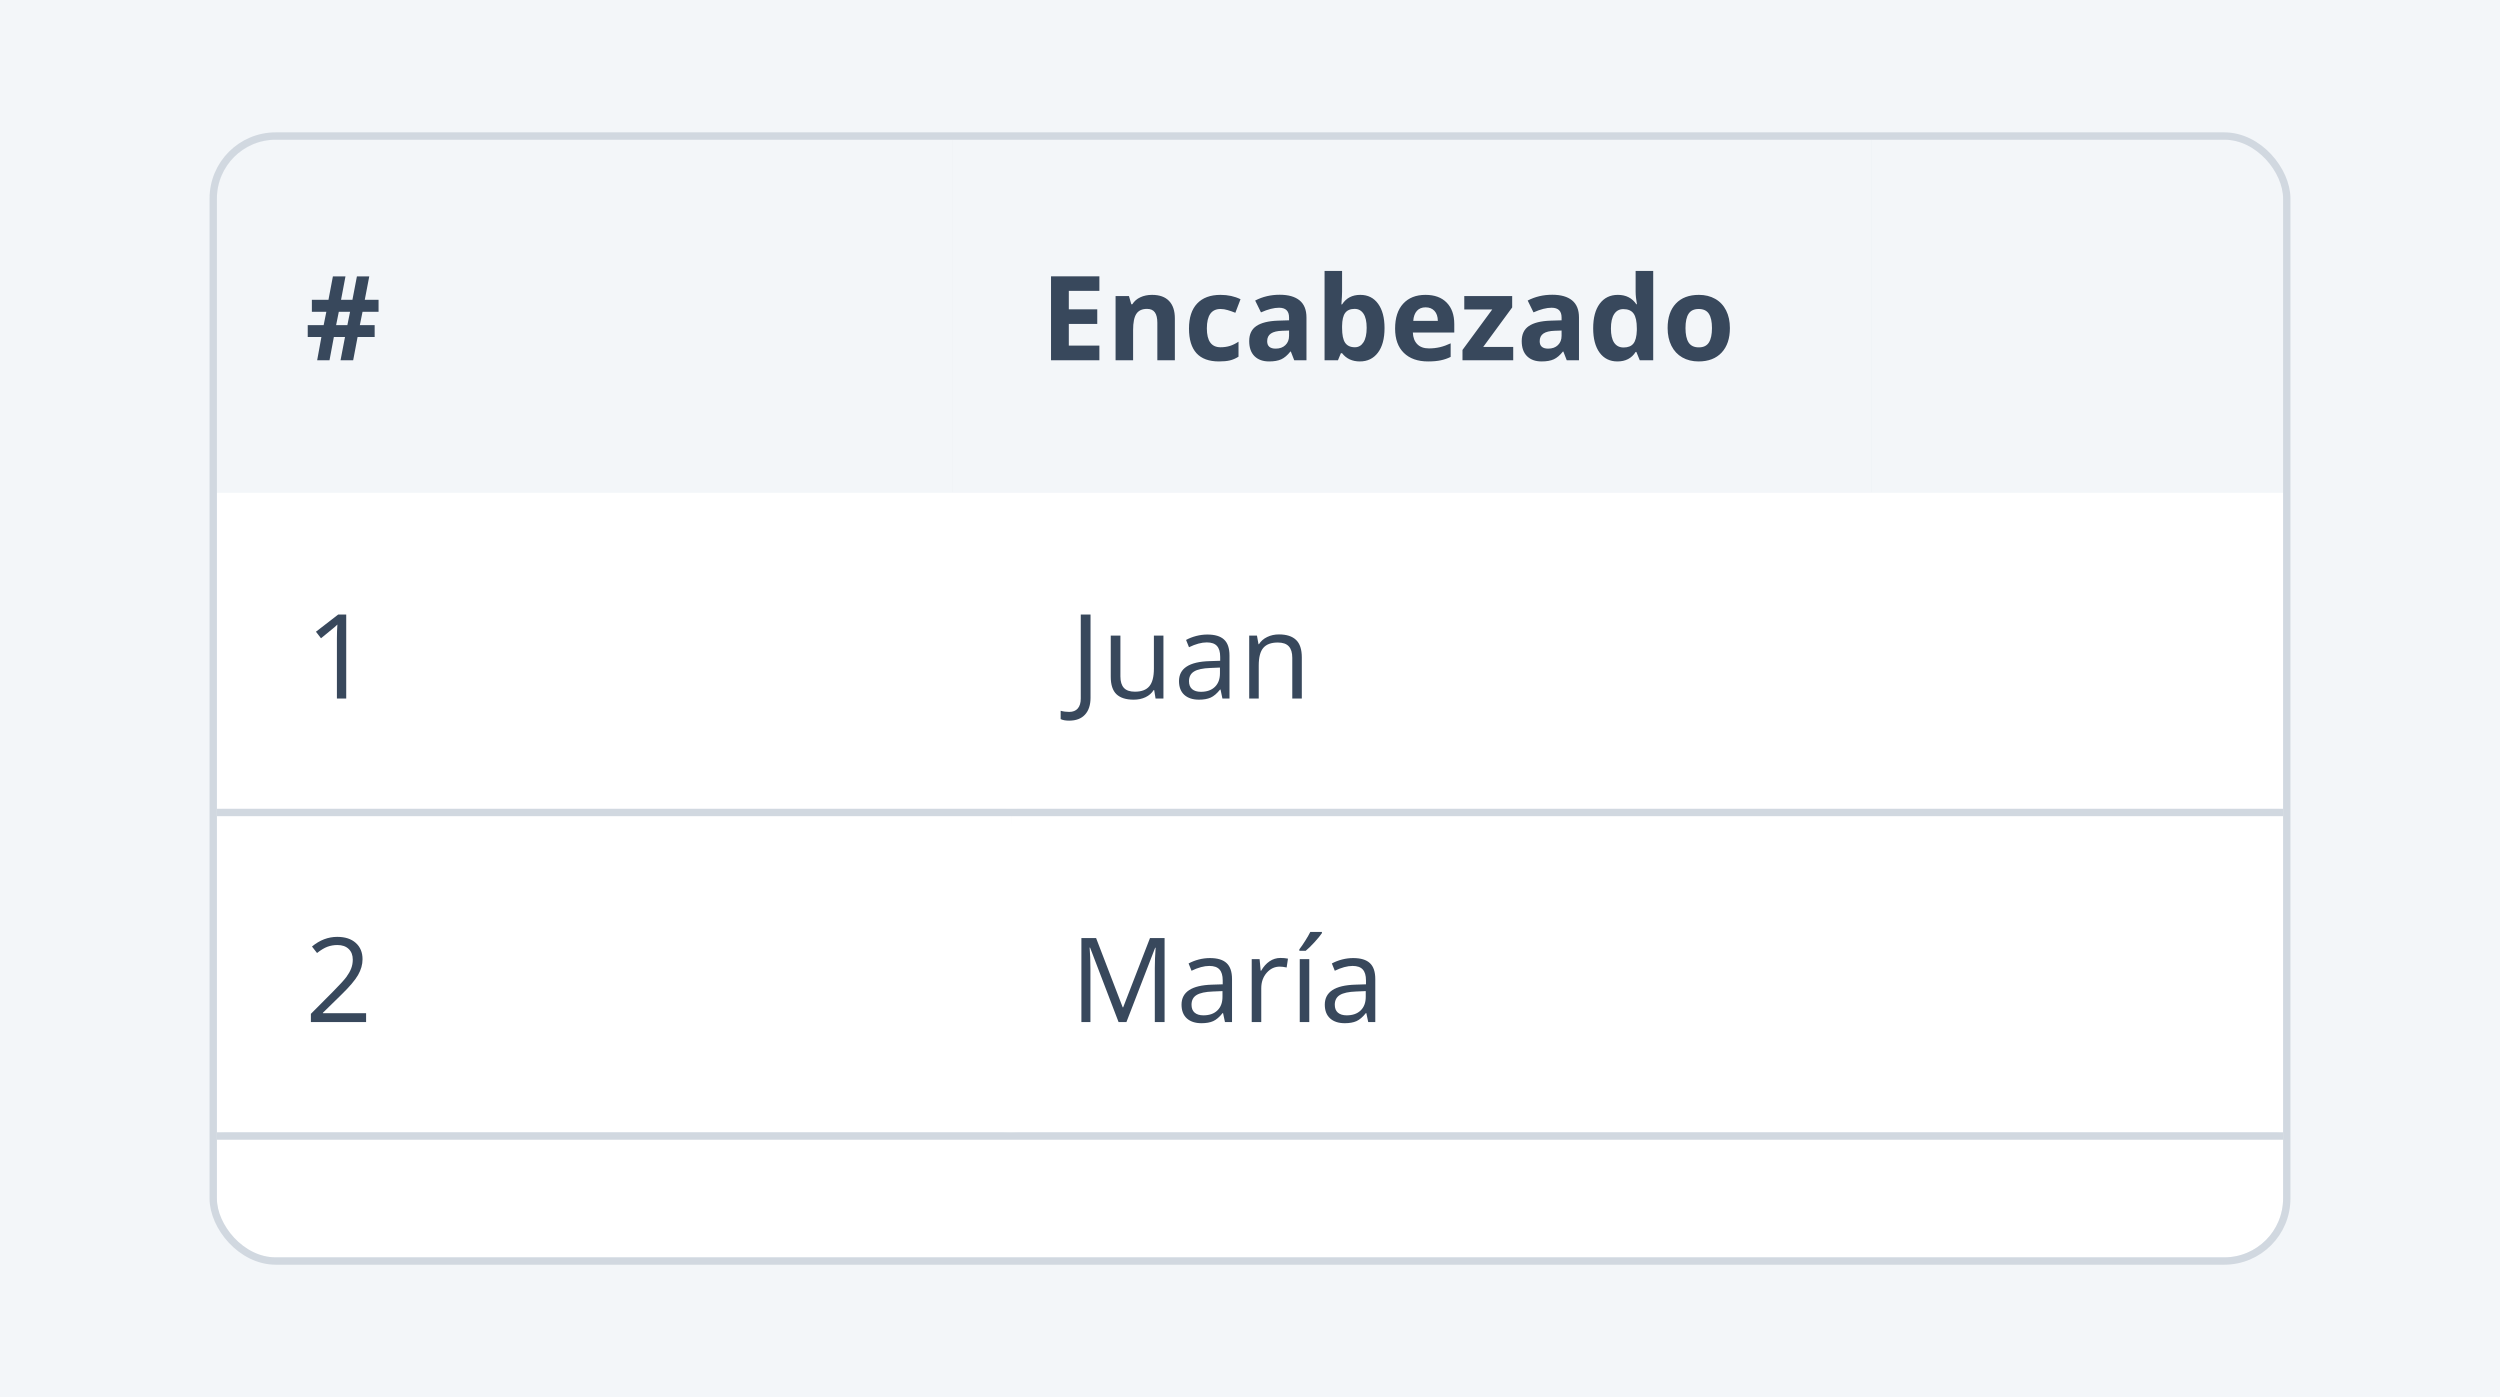 <svg width="340" height="190" viewBox="0 0 340 190" fill="none" xmlns="http://www.w3.org/2000/svg">
<rect width="340" height="190" fill="#F3F6F9"/>
<path d="M29.5 27C29.5 22.582 33.082 19 37.5 19H302.5C306.918 19 310.5 22.582 310.5 27V67H29.5V27Z" fill="#E6EBF0"/>
<path d="M29.5 27C29.5 22.582 33.082 19 37.5 19H129.5V67H29.5V27Z" fill="#F3F6F9"/>
<path d="M49.305 42.406L48.938 44.219H50.953V45.828H48.633L48.031 49H46.312L46.922 45.828H45.406L44.812 49H43.133L43.711 45.828H41.852V44.219H44.016L44.383 42.406H42.414V40.773H44.672L45.273 37.594H46.984L46.383 40.773H47.93L48.539 37.594H50.219L49.609 40.773H51.484V42.406H49.305ZM45.711 44.219H47.242L47.609 42.406H46.078L45.711 44.219Z" fill="#38485C"/>
<rect width="125" height="48" transform="translate(129.5 19)" fill="#F3F6F9"/>
<path d="M149.516 49H142.938V37.578H149.516V39.562H145.359V42.07H149.227V44.055H145.359V47H149.516V49ZM159.781 49H157.398V43.898C157.398 43.268 157.286 42.797 157.062 42.484C156.839 42.167 156.482 42.008 155.992 42.008C155.326 42.008 154.844 42.232 154.547 42.68C154.25 43.122 154.102 43.859 154.102 44.891V49H151.719V40.266H153.539L153.859 41.383H153.992C154.258 40.961 154.622 40.643 155.086 40.43C155.555 40.211 156.086 40.102 156.68 40.102C157.695 40.102 158.466 40.378 158.992 40.93C159.518 41.477 159.781 42.268 159.781 43.305V49ZM165.781 49.156C163.062 49.156 161.703 47.664 161.703 44.68C161.703 43.195 162.073 42.062 162.812 41.281C163.552 40.495 164.612 40.102 165.992 40.102C167.003 40.102 167.909 40.3 168.711 40.695L168.008 42.539C167.633 42.388 167.284 42.266 166.961 42.172C166.638 42.073 166.315 42.023 165.992 42.023C164.753 42.023 164.133 42.904 164.133 44.664C164.133 46.372 164.753 47.227 165.992 47.227C166.451 47.227 166.875 47.167 167.266 47.047C167.656 46.922 168.047 46.729 168.438 46.469V48.508C168.052 48.753 167.661 48.922 167.266 49.016C166.875 49.109 166.38 49.156 165.781 49.156ZM176.016 49L175.555 47.812H175.492C175.091 48.318 174.677 48.669 174.25 48.867C173.828 49.06 173.276 49.156 172.594 49.156C171.755 49.156 171.094 48.917 170.609 48.438C170.13 47.958 169.891 47.276 169.891 46.391C169.891 45.464 170.214 44.781 170.859 44.344C171.51 43.901 172.49 43.656 173.797 43.609L175.312 43.562V43.18C175.312 42.294 174.859 41.852 173.953 41.852C173.255 41.852 172.435 42.062 171.492 42.484L170.703 40.875C171.708 40.349 172.823 40.086 174.047 40.086C175.219 40.086 176.117 40.341 176.742 40.852C177.367 41.362 177.68 42.138 177.68 43.18V49H176.016ZM175.312 44.953L174.391 44.984C173.698 45.005 173.182 45.13 172.844 45.359C172.505 45.589 172.336 45.938 172.336 46.406C172.336 47.078 172.721 47.414 173.492 47.414C174.044 47.414 174.484 47.255 174.812 46.938C175.146 46.62 175.312 46.198 175.312 45.672V44.953ZM185 40.102C186.031 40.102 186.839 40.505 187.422 41.312C188.005 42.115 188.297 43.216 188.297 44.617C188.297 46.06 187.995 47.177 187.391 47.969C186.792 48.76 185.974 49.156 184.938 49.156C183.911 49.156 183.107 48.784 182.523 48.039H182.359L181.961 49H180.141V36.844H182.523V39.672C182.523 40.031 182.492 40.607 182.43 41.398H182.523C183.081 40.534 183.906 40.102 185 40.102ZM184.234 42.008C183.646 42.008 183.216 42.19 182.945 42.555C182.674 42.914 182.534 43.51 182.523 44.344V44.602C182.523 45.539 182.661 46.211 182.938 46.617C183.219 47.023 183.661 47.227 184.266 47.227C184.755 47.227 185.143 47.003 185.43 46.555C185.721 46.102 185.867 45.445 185.867 44.586C185.867 43.727 185.721 43.083 185.43 42.656C185.138 42.224 184.74 42.008 184.234 42.008ZM193.883 41.797C193.378 41.797 192.982 41.958 192.695 42.281C192.409 42.599 192.245 43.052 192.203 43.641H195.547C195.536 43.052 195.383 42.599 195.086 42.281C194.789 41.958 194.388 41.797 193.883 41.797ZM194.219 49.156C192.812 49.156 191.714 48.768 190.922 47.992C190.13 47.216 189.734 46.117 189.734 44.695C189.734 43.232 190.099 42.102 190.828 41.305C191.562 40.503 192.576 40.102 193.867 40.102C195.102 40.102 196.062 40.453 196.75 41.156C197.438 41.859 197.781 42.831 197.781 44.07V45.227H192.148C192.174 45.904 192.375 46.432 192.75 46.812C193.125 47.193 193.651 47.383 194.328 47.383C194.854 47.383 195.352 47.328 195.82 47.219C196.289 47.109 196.779 46.935 197.289 46.695V48.539C196.872 48.747 196.427 48.901 195.953 49C195.479 49.104 194.901 49.156 194.219 49.156ZM205.797 49H198.898V47.594L202.945 42.086H199.141V40.266H205.656V41.812L201.719 47.18H205.797V49ZM213.078 49L212.617 47.812H212.555C212.154 48.318 211.74 48.669 211.312 48.867C210.891 49.06 210.339 49.156 209.656 49.156C208.818 49.156 208.156 48.917 207.672 48.438C207.193 47.958 206.953 47.276 206.953 46.391C206.953 45.464 207.276 44.781 207.922 44.344C208.573 43.901 209.552 43.656 210.859 43.609L212.375 43.562V43.18C212.375 42.294 211.922 41.852 211.016 41.852C210.318 41.852 209.497 42.062 208.555 42.484L207.766 40.875C208.771 40.349 209.885 40.086 211.109 40.086C212.281 40.086 213.18 40.341 213.805 40.852C214.43 41.362 214.742 42.138 214.742 43.18V49H213.078ZM212.375 44.953L211.453 44.984C210.76 45.005 210.245 45.13 209.906 45.359C209.568 45.589 209.398 45.938 209.398 46.406C209.398 47.078 209.784 47.414 210.555 47.414C211.107 47.414 211.547 47.255 211.875 46.938C212.208 46.62 212.375 46.198 212.375 45.672V44.953ZM219.969 49.156C218.943 49.156 218.135 48.758 217.547 47.961C216.964 47.164 216.672 46.06 216.672 44.648C216.672 43.216 216.969 42.102 217.562 41.305C218.161 40.503 218.984 40.102 220.031 40.102C221.13 40.102 221.969 40.529 222.547 41.383H222.625C222.505 40.732 222.445 40.151 222.445 39.641V36.844H224.836V49H223.008L222.547 47.867H222.445C221.904 48.727 221.078 49.156 219.969 49.156ZM220.805 47.258C221.414 47.258 221.859 47.081 222.141 46.727C222.427 46.372 222.583 45.771 222.609 44.922V44.664C222.609 43.727 222.464 43.055 222.172 42.648C221.885 42.242 221.417 42.039 220.766 42.039C220.234 42.039 219.82 42.266 219.523 42.719C219.232 43.167 219.086 43.82 219.086 44.68C219.086 45.539 219.234 46.185 219.531 46.617C219.828 47.044 220.253 47.258 220.805 47.258ZM229.227 44.617C229.227 45.482 229.367 46.135 229.648 46.578C229.935 47.021 230.398 47.242 231.039 47.242C231.674 47.242 232.13 47.023 232.406 46.586C232.688 46.143 232.828 45.487 232.828 44.617C232.828 43.753 232.688 43.104 232.406 42.672C232.125 42.24 231.664 42.023 231.023 42.023C230.388 42.023 229.93 42.24 229.648 42.672C229.367 43.099 229.227 43.747 229.227 44.617ZM235.266 44.617C235.266 46.039 234.891 47.151 234.141 47.953C233.391 48.755 232.346 49.156 231.008 49.156C230.169 49.156 229.43 48.974 228.789 48.609C228.148 48.24 227.656 47.711 227.312 47.023C226.969 46.336 226.797 45.534 226.797 44.617C226.797 43.19 227.169 42.081 227.914 41.289C228.659 40.497 229.706 40.102 231.055 40.102C231.893 40.102 232.633 40.284 233.273 40.648C233.914 41.013 234.406 41.536 234.75 42.219C235.094 42.901 235.266 43.7 235.266 44.617Z" fill="#38485C"/>
<path d="M254.5 19H302.5C306.918 19 310.5 22.582 310.5 27V67H254.5V19Z" fill="#F3F6F9"/>
<path d="M270.93 49L270.102 46.281H265.938L265.109 49H262.5L266.531 37.531H269.492L273.539 49H270.93ZM269.523 44.25C268.758 41.786 268.326 40.393 268.227 40.07C268.133 39.747 268.065 39.492 268.023 39.305C267.852 39.971 267.359 41.62 266.547 44.25H269.523ZM278.344 49.156C275.625 49.156 274.266 47.664 274.266 44.68C274.266 43.195 274.635 42.062 275.375 41.281C276.115 40.495 277.174 40.102 278.555 40.102C279.565 40.102 280.471 40.3 281.273 40.695L280.57 42.539C280.195 42.388 279.846 42.266 279.523 42.172C279.201 42.073 278.878 42.023 278.555 42.023C277.315 42.023 276.695 42.904 276.695 44.664C276.695 46.372 277.315 47.227 278.555 47.227C279.013 47.227 279.438 47.167 279.828 47.047C280.219 46.922 280.609 46.729 281 46.469V48.508C280.615 48.753 280.224 48.922 279.828 49.016C279.438 49.109 278.943 49.156 278.344 49.156ZM286.578 49.156C283.859 49.156 282.5 47.664 282.5 44.68C282.5 43.195 282.87 42.062 283.609 41.281C284.349 40.495 285.409 40.102 286.789 40.102C287.799 40.102 288.706 40.3 289.508 40.695L288.805 42.539C288.43 42.388 288.081 42.266 287.758 42.172C287.435 42.073 287.112 42.023 286.789 42.023C285.549 42.023 284.93 42.904 284.93 44.664C284.93 46.372 285.549 47.227 286.789 47.227C287.247 47.227 287.672 47.167 288.062 47.047C288.453 46.922 288.844 46.729 289.234 46.469V48.508C288.849 48.753 288.458 48.922 288.062 49.016C287.672 49.109 287.177 49.156 286.578 49.156ZM290.93 47.883C290.93 47.445 291.047 47.115 291.281 46.891C291.516 46.667 291.857 46.555 292.305 46.555C292.737 46.555 293.07 46.669 293.305 46.898C293.544 47.128 293.664 47.456 293.664 47.883C293.664 48.294 293.544 48.62 293.305 48.859C293.065 49.094 292.732 49.211 292.305 49.211C291.867 49.211 291.529 49.096 291.289 48.867C291.049 48.633 290.93 48.305 290.93 47.883Z" fill="#F3F6F9"/>
<mask id="path-10-inside-2_2698_38245" fill="white">
<path d="M29.5 67H137.5V111H29.5V67Z"/>
</mask>
<path d="M29.5 67H137.5V111H29.5V67Z" fill="white"/>
<path d="M47.086 95H45.82V86.859C45.82 86.182 45.841 85.542 45.883 84.938C45.773 85.047 45.651 85.162 45.516 85.281C45.38 85.401 44.76 85.909 43.656 86.805L42.969 85.914L45.992 83.578H47.086V95Z" fill="#38485C"/>
<path d="M137.5 110H29.5V112H137.5V110Z" fill="#E6EBF0" mask="url(#path-10-inside-2_2698_38245)"/>
<mask id="path-13-inside-3_2698_38245" fill="white">
<path d="M137.5 67H310.5V111H137.5V67Z"/>
</mask>
<path d="M137.5 67H310.5V111H137.5V67Z" fill="white"/>
<path d="M145.406 98.008C144.917 98.008 144.531 97.938 144.25 97.797V96.664C144.62 96.768 145.005 96.82 145.406 96.82C145.922 96.82 146.312 96.664 146.578 96.352C146.849 96.039 146.984 95.588 146.984 95V83.578H148.312V94.891C148.312 95.88 148.062 96.646 147.562 97.188C147.062 97.734 146.344 98.008 145.406 98.008ZM152.375 86.438V91.992C152.375 92.69 152.534 93.211 152.852 93.555C153.169 93.898 153.667 94.07 154.344 94.07C155.24 94.07 155.893 93.826 156.305 93.336C156.721 92.846 156.93 92.047 156.93 90.938V86.438H158.227V95H157.156L156.969 93.852H156.898C156.633 94.273 156.263 94.596 155.789 94.82C155.32 95.044 154.784 95.156 154.18 95.156C153.138 95.156 152.357 94.909 151.836 94.414C151.32 93.919 151.062 93.128 151.062 92.039V86.438H152.375ZM166.25 95L165.992 93.781H165.93C165.503 94.318 165.076 94.682 164.648 94.875C164.227 95.062 163.698 95.156 163.062 95.156C162.214 95.156 161.547 94.938 161.062 94.5C160.583 94.062 160.344 93.44 160.344 92.633C160.344 90.904 161.727 89.997 164.492 89.914L165.945 89.867V89.336C165.945 88.664 165.799 88.169 165.508 87.852C165.221 87.529 164.76 87.367 164.125 87.367C163.411 87.367 162.604 87.586 161.703 88.023L161.305 87.031C161.727 86.802 162.188 86.622 162.688 86.492C163.193 86.362 163.698 86.297 164.203 86.297C165.224 86.297 165.979 86.523 166.469 86.977C166.964 87.43 167.211 88.156 167.211 89.156V95H166.25ZM163.32 94.086C164.128 94.086 164.76 93.865 165.219 93.422C165.682 92.979 165.914 92.359 165.914 91.562V90.789L164.617 90.844C163.586 90.88 162.841 91.042 162.383 91.328C161.93 91.609 161.703 92.049 161.703 92.648C161.703 93.117 161.844 93.474 162.125 93.719C162.411 93.963 162.81 94.086 163.32 94.086ZM175.75 95V89.461C175.75 88.763 175.591 88.242 175.273 87.898C174.956 87.555 174.458 87.383 173.781 87.383C172.885 87.383 172.229 87.625 171.812 88.109C171.396 88.594 171.188 89.393 171.188 90.508V95H169.891V86.438H170.945L171.156 87.609H171.219C171.484 87.188 171.857 86.862 172.336 86.633C172.815 86.398 173.349 86.281 173.938 86.281C174.969 86.281 175.745 86.531 176.266 87.031C176.786 87.526 177.047 88.32 177.047 89.414V95H175.75Z" fill="#38485C"/>
<path d="M310.5 110H137.5V112H310.5V110Z" fill="#E6EBF0" mask="url(#path-13-inside-3_2698_38245)"/>
<path d="M310.5 110H29.5V112H310.5V110Z" fill="#D1D8E0" mask="url(#path-8-inside-1_2698_38245)"/>
<mask id="path-18-inside-5_2698_38245" fill="white">
<path d="M29.5 111H137.5V155H29.5V111Z"/>
</mask>
<path d="M29.5 111H137.5V155H29.5V111Z" fill="white"/>
<path d="M49.789 139H42.281V137.883L45.289 134.859C46.206 133.932 46.81 133.271 47.102 132.875C47.393 132.479 47.612 132.094 47.758 131.719C47.904 131.344 47.977 130.94 47.977 130.508C47.977 129.898 47.792 129.417 47.422 129.062C47.052 128.703 46.539 128.523 45.883 128.523C45.409 128.523 44.958 128.602 44.531 128.758C44.109 128.914 43.638 129.198 43.117 129.609L42.43 128.727C43.482 127.852 44.628 127.414 45.867 127.414C46.94 127.414 47.781 127.69 48.391 128.242C49 128.789 49.305 129.526 49.305 130.453C49.305 131.177 49.102 131.893 48.695 132.602C48.289 133.31 47.529 134.206 46.414 135.289L43.914 137.734V137.797H49.789V139Z" fill="#38485C"/>
<path d="M137.5 154H29.5V156H137.5V154Z" fill="#E6EBF0" mask="url(#path-18-inside-5_2698_38245)"/>
<mask id="path-21-inside-6_2698_38245" fill="white">
<path d="M137.5 111H310.5V155H137.5V111Z"/>
</mask>
<path d="M137.5 111H310.5V155H137.5V111Z" fill="white"/>
<path d="M152.125 139L148.25 128.875H148.188C148.26 129.677 148.297 130.63 148.297 131.734V139H147.07V127.578H149.07L152.688 137H152.75L156.398 127.578H158.383V139H157.055V131.641C157.055 130.797 157.091 129.88 157.164 128.891H157.102L153.195 139H152.125ZM166.594 139L166.336 137.781H166.273C165.846 138.318 165.419 138.682 164.992 138.875C164.57 139.062 164.042 139.156 163.406 139.156C162.557 139.156 161.891 138.938 161.406 138.5C160.927 138.062 160.688 137.44 160.688 136.633C160.688 134.904 162.07 133.997 164.836 133.914L166.289 133.867V133.336C166.289 132.664 166.143 132.169 165.852 131.852C165.565 131.529 165.104 131.367 164.469 131.367C163.755 131.367 162.948 131.586 162.047 132.023L161.648 131.031C162.07 130.802 162.531 130.622 163.031 130.492C163.536 130.362 164.042 130.297 164.547 130.297C165.568 130.297 166.323 130.523 166.812 130.977C167.307 131.43 167.555 132.156 167.555 133.156V139H166.594ZM163.664 138.086C164.471 138.086 165.104 137.865 165.562 137.422C166.026 136.979 166.258 136.359 166.258 135.562V134.789L164.961 134.844C163.93 134.88 163.185 135.042 162.727 135.328C162.273 135.609 162.047 136.049 162.047 136.648C162.047 137.117 162.188 137.474 162.469 137.719C162.755 137.964 163.154 138.086 163.664 138.086ZM174.141 130.281C174.521 130.281 174.862 130.312 175.164 130.375L174.984 131.578C174.63 131.5 174.318 131.461 174.047 131.461C173.354 131.461 172.76 131.742 172.266 132.305C171.776 132.867 171.531 133.568 171.531 134.406V139H170.234V130.438H171.305L171.453 132.023H171.516C171.833 131.466 172.216 131.036 172.664 130.734C173.112 130.432 173.604 130.281 174.141 130.281ZM178.062 139H176.766V130.438H178.062V139ZM176.711 129.109C176.961 128.786 177.229 128.396 177.516 127.938C177.807 127.479 178.036 127.081 178.203 126.742H179.781V126.906C179.552 127.245 179.211 127.661 178.758 128.156C178.305 128.651 177.911 129.034 177.578 129.305H176.711V129.109ZM186.078 139L185.82 137.781H185.758C185.331 138.318 184.904 138.682 184.477 138.875C184.055 139.062 183.526 139.156 182.891 139.156C182.042 139.156 181.375 138.938 180.891 138.5C180.411 138.062 180.172 137.44 180.172 136.633C180.172 134.904 181.555 133.997 184.32 133.914L185.773 133.867V133.336C185.773 132.664 185.628 132.169 185.336 131.852C185.049 131.529 184.589 131.367 183.953 131.367C183.24 131.367 182.432 131.586 181.531 132.023L181.133 131.031C181.555 130.802 182.016 130.622 182.516 130.492C183.021 130.362 183.526 130.297 184.031 130.297C185.052 130.297 185.807 130.523 186.297 130.977C186.792 131.43 187.039 132.156 187.039 133.156V139H186.078ZM183.148 138.086C183.956 138.086 184.589 137.865 185.047 137.422C185.51 136.979 185.742 136.359 185.742 135.562V134.789L184.445 134.844C183.414 134.88 182.669 135.042 182.211 135.328C181.758 135.609 181.531 136.049 181.531 136.648C181.531 137.117 181.672 137.474 181.953 137.719C182.24 137.964 182.638 138.086 183.148 138.086Z" fill="#38485C"/>
<path d="M310.5 154H137.5V156H310.5V154Z" fill="#E6EBF0" mask="url(#path-21-inside-6_2698_38245)"/>
<path d="M310.5 154H29.5V156H310.5V154Z" fill="#D1D8E0" mask="url(#path-16-inside-4_2698_38245)"/>
<path d="M29.5 155H310.5V163C310.5 167.418 306.918 171 302.5 171H37.5C33.082 171 29.5 167.418 29.5 163V155Z" fill="white"/>
<rect x="29" y="18.5" width="282" height="153" rx="8.5" stroke="#D1D8E0"/>
</svg>
